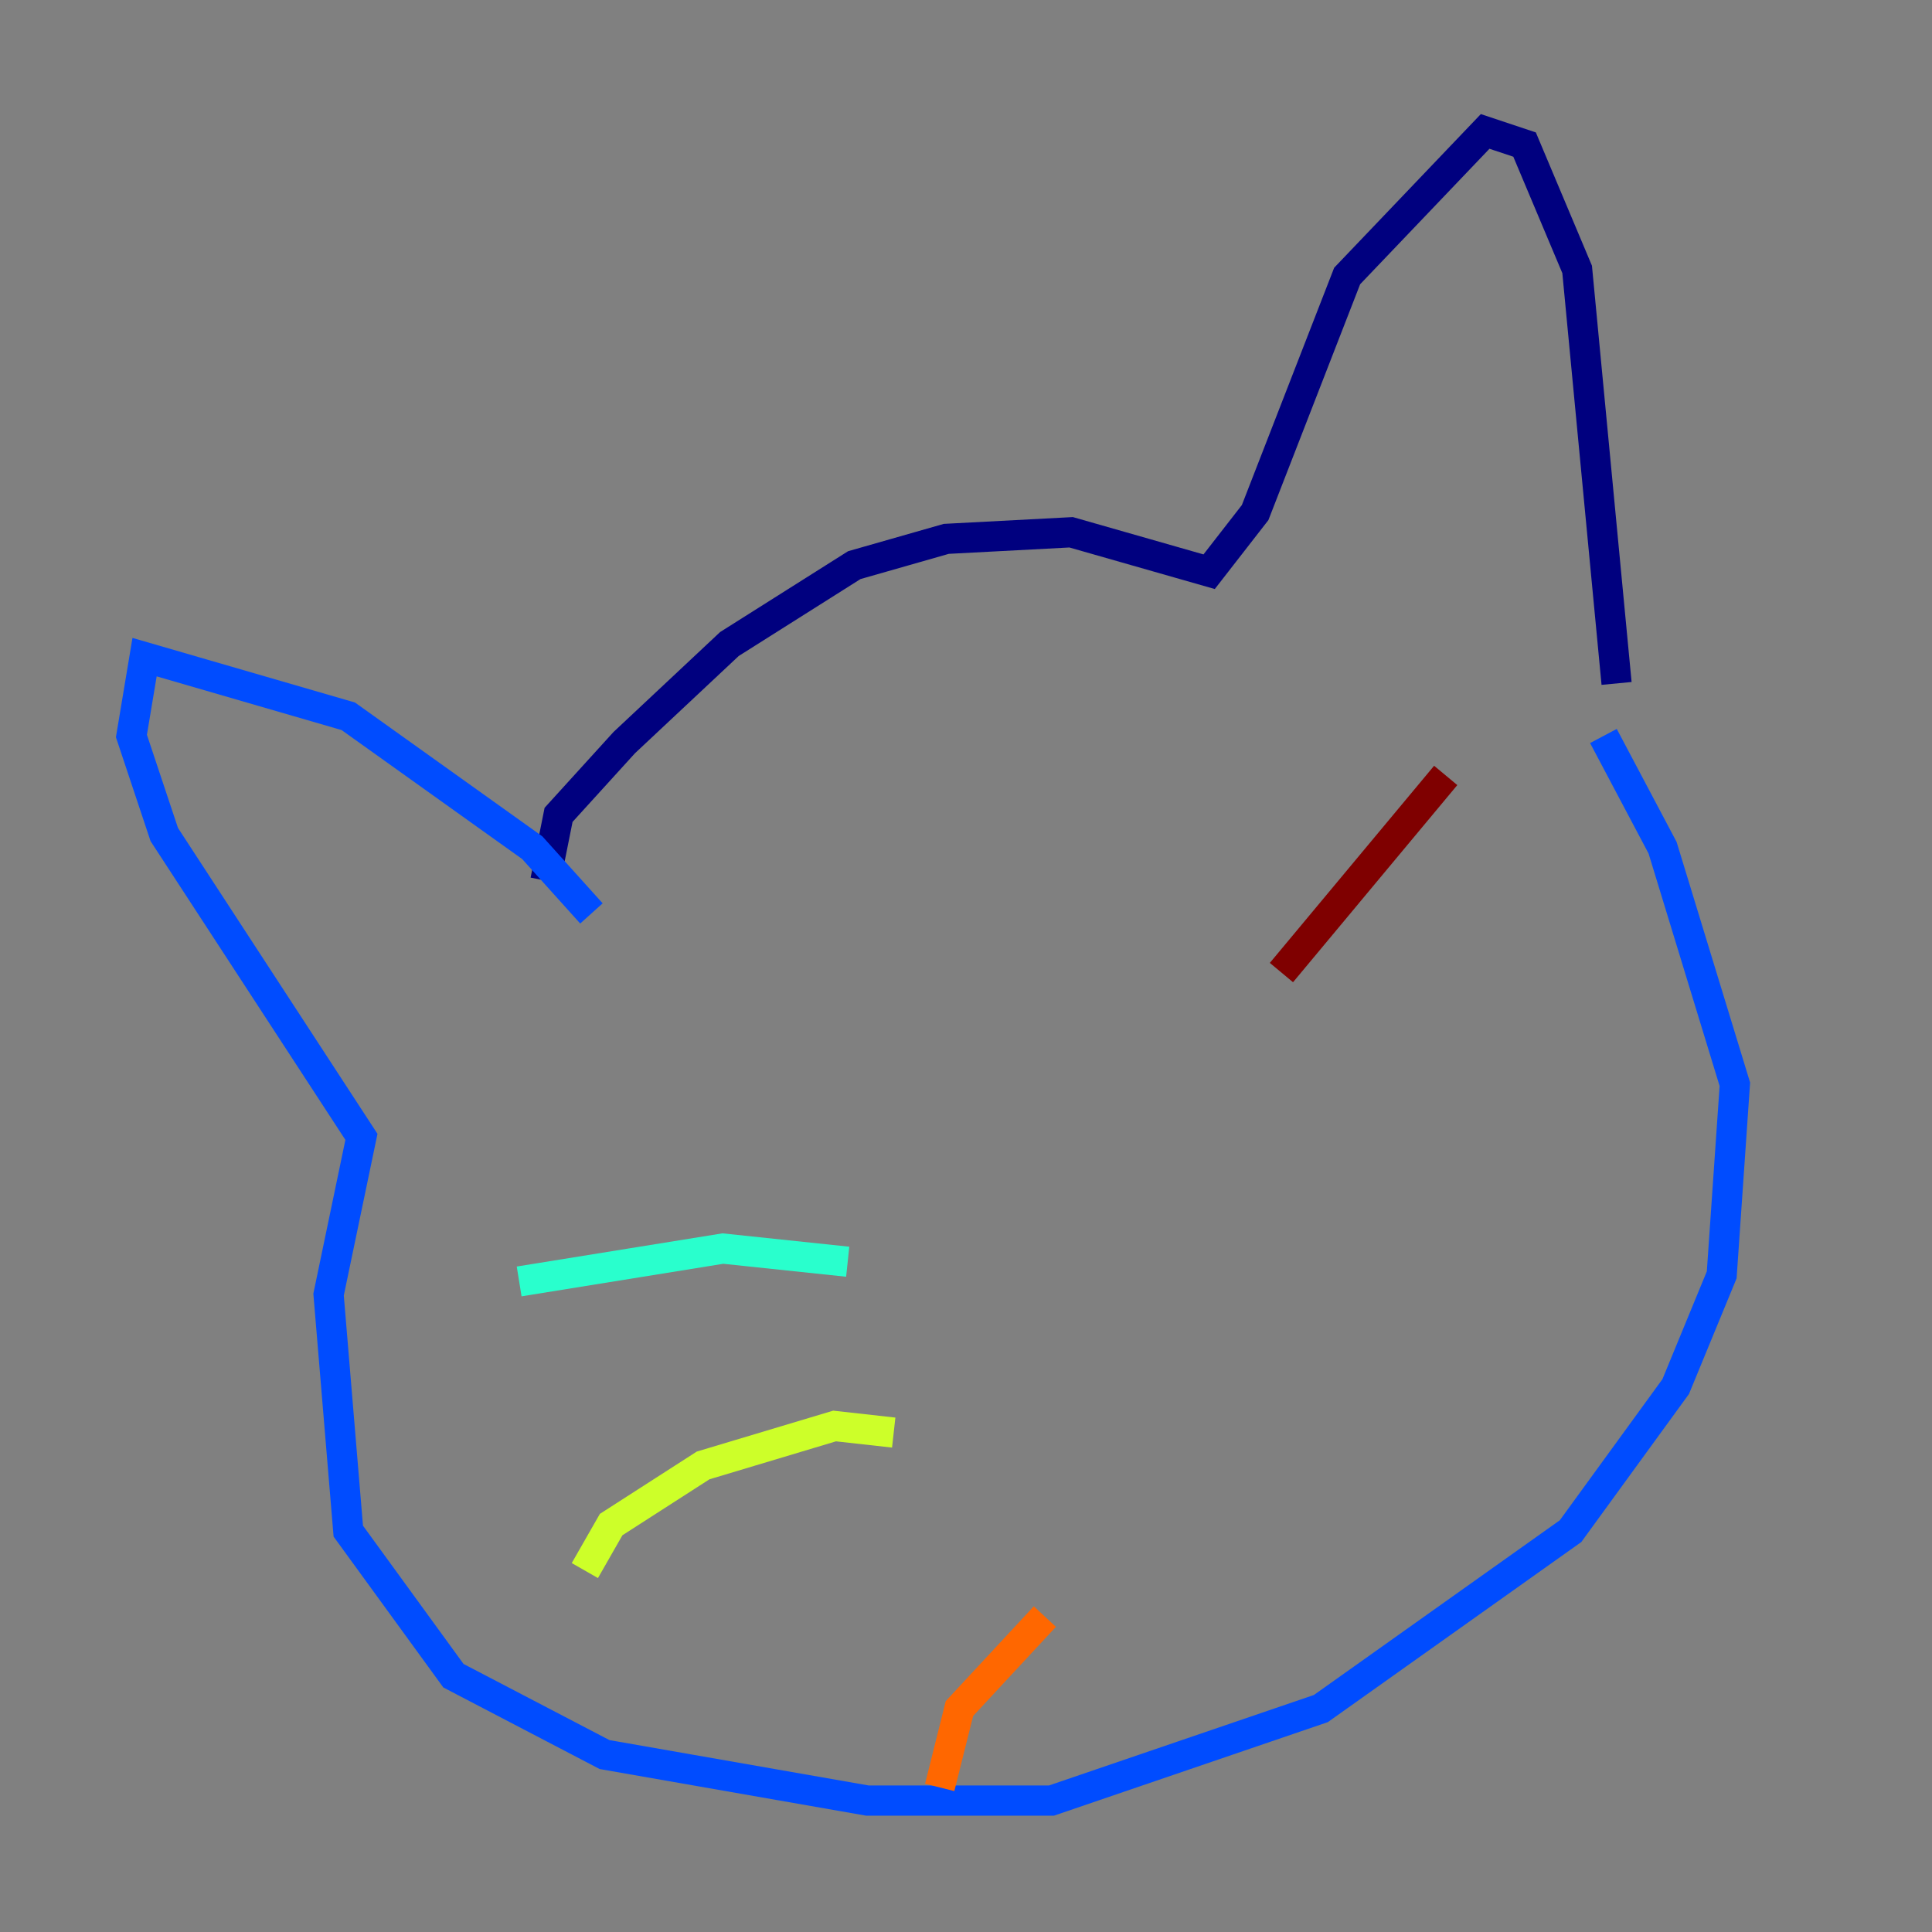 <?xml version="1.0" encoding="utf-8" ?>
<svg baseProfile="tiny" height="128" version="1.2" viewBox="0,0,128,128" width="128" xmlns="http://www.w3.org/2000/svg" xmlns:ev="http://www.w3.org/2001/xml-events" xmlns:xlink="http://www.w3.org/1999/xlink"><rect x="0" y="0" width="128" height="128" fill="#808080" stroke="none"/><defs /><polyline fill="none" points="36.136,58.34 37.007,53.986 41.361,49.197 48.327,42.667 56.599,37.442 62.694,35.701 70.966,35.265 80.109,37.878 83.156,33.959 89.252,18.286 98.395,8.707 101.007,9.578 104.49,17.85 107.102,45.279" stroke="#00007f" stroke-width="2" /><polyline fill="none" points="39.184,60.517 35.265,56.163 23.075,47.456 9.578,43.537 8.707,48.762 10.884,55.292 23.946,75.32 21.769,85.769 23.075,101.442 30.041,111.02 40.054,116.245 57.469,119.293 69.66,119.293 87.51,113.197 104.054,101.442 111.02,91.864 114.068,84.463 114.939,71.837 110.15,56.163 106.231,48.762" stroke="#004cff" stroke-width="2" /><polyline fill="none" points="56.163,83.592 47.891,82.721 34.395,84.898" stroke="#29ffcd" stroke-width="2" /><polyline fill="none" points="59.211,94.912 55.292,94.476 46.585,97.088 40.49,101.007 38.748,104.054" stroke="#cdff29" stroke-width="2" /><polyline fill="none" points="69.225,107.102 63.565,113.197 62.258,118.422" stroke="#ff6700" stroke-width="2" /><polyline fill="none" points="84.898,64.435 95.782,51.374" stroke="#7f0000" stroke-width="2" /></svg>